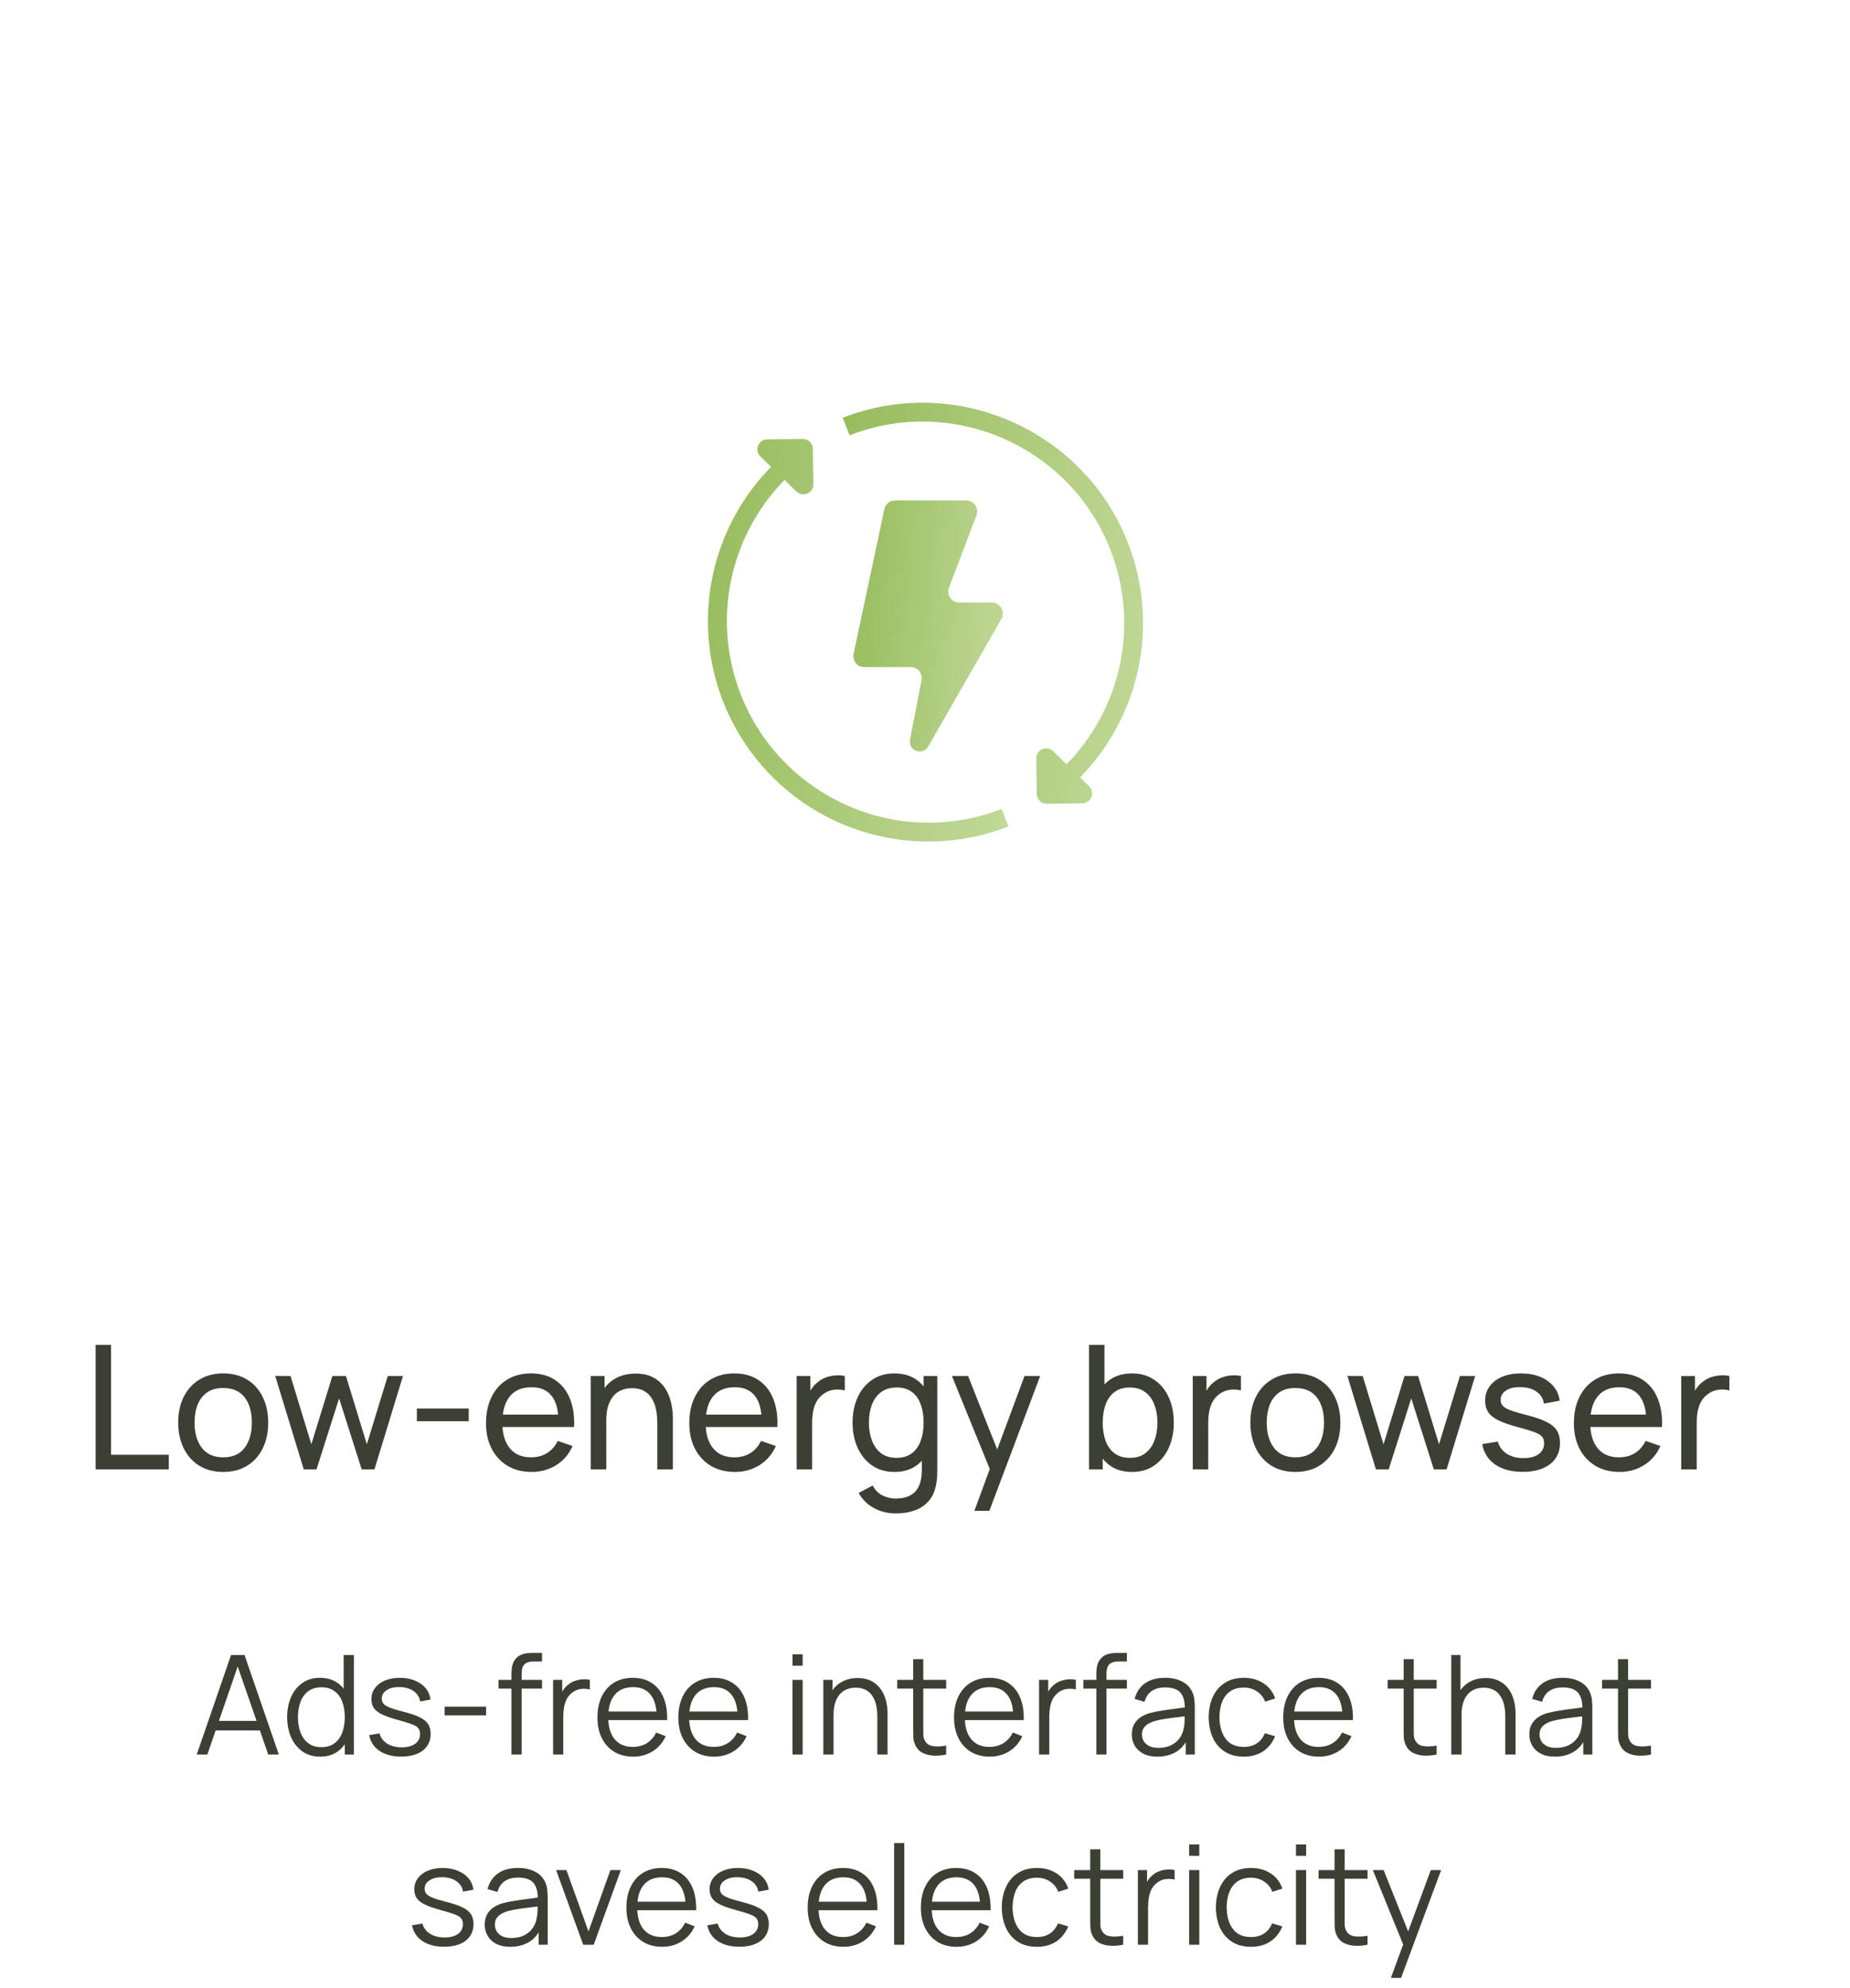 <svg width="214" height="230" viewBox="0 0 214 230" fill="none" xmlns="http://www.w3.org/2000/svg">
<path d="M11.063 170V155.6H12.843V168.31H19.523V170H11.063ZM25.814 170.3C24.741 170.3 23.814 170.057 23.035 169.57C22.261 169.083 21.665 168.41 21.244 167.55C20.825 166.69 20.614 165.703 20.614 164.59C20.614 163.457 20.828 162.463 21.255 161.61C21.681 160.757 22.285 160.093 23.064 159.62C23.845 159.14 24.761 158.9 25.814 158.9C26.895 158.9 27.825 159.143 28.605 159.63C29.384 160.11 29.981 160.78 30.395 161.64C30.814 162.493 31.024 163.477 31.024 164.59C31.024 165.717 30.814 166.71 30.395 167.57C29.974 168.423 29.375 169.093 28.595 169.58C27.814 170.06 26.888 170.3 25.814 170.3ZM25.814 168.61C26.934 168.61 27.768 168.237 28.314 167.49C28.861 166.743 29.134 165.777 29.134 164.59C29.134 163.37 28.858 162.4 28.305 161.68C27.751 160.953 26.921 160.59 25.814 160.59C25.061 160.59 24.441 160.76 23.954 161.1C23.468 161.44 23.105 161.91 22.864 162.51C22.625 163.11 22.505 163.803 22.505 164.59C22.505 165.803 22.785 166.777 23.345 167.51C23.904 168.243 24.728 168.61 25.814 168.61ZM35.136 170L31.835 159.19L33.605 159.2L36.016 167.1L38.446 159.2H40.016L42.435 167.1L44.855 159.2H46.615L43.316 170H41.836L39.225 161.79L36.615 170H35.136ZM48.221 164.43V162.96H54.221V164.43H48.221ZM61.5 170.3C60.44 170.3 59.513 170.067 58.72 169.6C57.933 169.127 57.32 168.47 56.88 167.63C56.44 166.783 56.22 165.797 56.22 164.67C56.22 163.49 56.437 162.47 56.87 161.61C57.303 160.743 57.907 160.077 58.68 159.61C59.46 159.137 60.373 158.9 61.42 158.9C62.507 158.9 63.43 159.15 64.19 159.65C64.957 160.15 65.53 160.863 65.91 161.79C66.297 162.717 66.463 163.82 66.41 165.1H64.61V164.46C64.59 163.133 64.32 162.143 63.8 161.49C63.28 160.83 62.507 160.5 61.48 160.5C60.38 160.5 59.543 160.853 58.97 161.56C58.397 162.267 58.11 163.28 58.11 164.6C58.11 165.873 58.397 166.86 58.97 167.56C59.543 168.26 60.36 168.61 61.42 168.61C62.133 168.61 62.753 168.447 63.28 168.12C63.807 167.793 64.22 167.323 64.52 166.71L66.23 167.3C65.81 168.253 65.177 168.993 64.33 169.52C63.49 170.04 62.547 170.3 61.5 170.3ZM57.51 165.1V163.67H65.49V165.1H57.51ZM76.033 170V164.59C76.033 164.077 75.987 163.583 75.893 163.11C75.807 162.637 75.65 162.213 75.423 161.84C75.203 161.46 74.903 161.16 74.523 160.94C74.15 160.72 73.677 160.61 73.103 160.61C72.657 160.61 72.25 160.687 71.883 160.84C71.523 160.987 71.213 161.213 70.953 161.52C70.693 161.827 70.49 162.213 70.343 162.68C70.203 163.14 70.133 163.683 70.133 164.31L68.963 163.95C68.963 162.903 69.15 162.007 69.523 161.26C69.903 160.507 70.433 159.93 71.113 159.53C71.8 159.123 72.607 158.92 73.533 158.92C74.233 158.92 74.83 159.03 75.323 159.25C75.817 159.47 76.227 159.763 76.553 160.13C76.88 160.49 77.137 160.897 77.323 161.35C77.51 161.797 77.64 162.253 77.713 162.72C77.793 163.18 77.833 163.617 77.833 164.03V170H76.033ZM68.333 170V159.2H69.933V162.09H70.133V170H68.333ZM85.016 170.3C83.956 170.3 83.029 170.067 82.236 169.6C81.449 169.127 80.835 168.47 80.395 167.63C79.956 166.783 79.736 165.797 79.736 164.67C79.736 163.49 79.952 162.47 80.385 161.61C80.819 160.743 81.422 160.077 82.195 159.61C82.975 159.137 83.889 158.9 84.936 158.9C86.022 158.9 86.945 159.15 87.706 159.65C88.472 160.15 89.046 160.863 89.425 161.79C89.812 162.717 89.979 163.82 89.925 165.1H88.126V164.46C88.106 163.133 87.835 162.143 87.316 161.49C86.796 160.83 86.022 160.5 84.996 160.5C83.895 160.5 83.059 160.853 82.486 161.56C81.912 162.267 81.626 163.28 81.626 164.6C81.626 165.873 81.912 166.86 82.486 167.56C83.059 168.26 83.876 168.61 84.936 168.61C85.649 168.61 86.269 168.447 86.796 168.12C87.322 167.793 87.736 167.323 88.035 166.71L89.746 167.3C89.326 168.253 88.692 168.993 87.846 169.52C87.005 170.04 86.062 170.3 85.016 170.3ZM81.025 165.1V163.67H89.005V165.1H81.025ZM92.152 170V159.2H93.742V161.81L93.482 161.47C93.609 161.137 93.772 160.83 93.972 160.55C94.179 160.27 94.409 160.04 94.662 159.86C94.942 159.633 95.259 159.46 95.612 159.34C95.965 159.22 96.325 159.15 96.692 159.13C97.059 159.103 97.402 159.127 97.722 159.2V160.87C97.349 160.77 96.939 160.743 96.492 160.79C96.045 160.837 95.632 161 95.252 161.28C94.905 161.527 94.635 161.827 94.442 162.18C94.255 162.533 94.125 162.917 94.052 163.33C93.979 163.737 93.942 164.153 93.942 164.58V170H92.152ZM103.592 175.1C103.026 175.1 102.472 175.013 101.932 174.84C101.392 174.667 100.896 174.403 100.442 174.05C99.996 173.703 99.622 173.263 99.322 172.73L100.952 171.87C101.219 172.397 101.596 172.78 102.082 173.02C102.576 173.26 103.082 173.38 103.602 173.38C104.289 173.38 104.859 173.253 105.312 173C105.766 172.753 106.099 172.383 106.312 171.89C106.532 171.397 106.639 170.783 106.632 170.05V167.1H106.842V159.2H108.422V170.07C108.422 170.363 108.412 170.647 108.392 170.92C108.379 171.193 108.346 171.463 108.292 171.73C108.152 172.497 107.876 173.127 107.462 173.62C107.049 174.12 106.516 174.49 105.862 174.73C105.209 174.977 104.452 175.1 103.592 175.1ZM103.462 170.3C102.456 170.3 101.592 170.05 100.872 169.55C100.152 169.043 99.596 168.36 99.202 167.5C98.816 166.64 98.622 165.67 98.622 164.59C98.622 163.51 98.816 162.54 99.202 161.68C99.596 160.82 100.152 160.143 100.872 159.65C101.592 159.15 102.452 158.9 103.452 158.9C104.472 158.9 105.329 159.147 106.022 159.64C106.716 160.133 107.239 160.81 107.592 161.67C107.952 162.53 108.132 163.503 108.132 164.59C108.132 165.663 107.952 166.633 107.592 167.5C107.239 168.36 106.716 169.043 106.022 169.55C105.329 170.05 104.476 170.3 103.462 170.3ZM103.682 168.67C104.409 168.67 105.006 168.497 105.472 168.15C105.939 167.797 106.282 167.313 106.502 166.7C106.729 166.08 106.842 165.377 106.842 164.59C106.842 163.79 106.729 163.087 106.502 162.48C106.282 161.867 105.942 161.39 105.482 161.05C105.022 160.703 104.439 160.53 103.732 160.53C102.999 160.53 102.392 160.71 101.912 161.07C101.439 161.43 101.086 161.917 100.852 162.53C100.626 163.143 100.512 163.83 100.512 164.59C100.512 165.357 100.629 166.05 100.862 166.67C101.096 167.283 101.446 167.77 101.912 168.13C102.386 168.49 102.976 168.67 103.682 168.67ZM112.714 174.8L114.804 169.12L114.834 170.8L110.114 159.2H111.984L115.684 168.53H115.044L118.514 159.2H120.324L114.444 174.8H112.714ZM130.94 170.3C129.927 170.3 129.073 170.05 128.38 169.55C127.687 169.043 127.16 168.36 126.8 167.5C126.447 166.633 126.27 165.663 126.27 164.59C126.27 163.503 126.447 162.53 126.8 161.67C127.16 160.81 127.687 160.133 128.38 159.64C129.08 159.147 129.937 158.9 130.95 158.9C131.95 158.9 132.81 159.15 133.53 159.65C134.257 160.143 134.813 160.82 135.2 161.68C135.587 162.54 135.78 163.51 135.78 164.59C135.78 165.67 135.587 166.64 135.2 167.5C134.813 168.36 134.257 169.043 133.53 169.55C132.81 170.05 131.947 170.3 130.94 170.3ZM125.97 170V155.6H127.76V162.05H127.56V170H125.97ZM130.72 168.67C131.433 168.67 132.023 168.49 132.49 168.13C132.957 167.77 133.307 167.283 133.54 166.67C133.773 166.05 133.89 165.357 133.89 164.59C133.89 163.83 133.773 163.143 133.54 162.53C133.313 161.917 132.96 161.43 132.48 161.07C132.007 160.71 131.403 160.53 130.67 160.53C129.97 160.53 129.39 160.703 128.93 161.05C128.47 161.39 128.127 161.867 127.9 162.48C127.673 163.087 127.56 163.79 127.56 164.59C127.56 165.377 127.67 166.08 127.89 166.7C128.117 167.313 128.463 167.797 128.93 168.15C129.397 168.497 129.993 168.67 130.72 168.67ZM137.972 170V159.2H139.562V161.81L139.302 161.47C139.429 161.137 139.592 160.83 139.792 160.55C139.999 160.27 140.229 160.04 140.482 159.86C140.762 159.633 141.079 159.46 141.432 159.34C141.786 159.22 142.146 159.15 142.512 159.13C142.879 159.103 143.222 159.127 143.542 159.2V160.87C143.169 160.77 142.759 160.743 142.312 160.79C141.866 160.837 141.452 161 141.072 161.28C140.726 161.527 140.456 161.827 140.262 162.18C140.076 162.533 139.946 162.917 139.872 163.33C139.799 163.737 139.762 164.153 139.762 164.58V170H137.972ZM149.838 170.3C148.765 170.3 147.838 170.057 147.058 169.57C146.285 169.083 145.688 168.41 145.268 167.55C144.848 166.69 144.638 165.703 144.638 164.59C144.638 163.457 144.851 162.463 145.278 161.61C145.705 160.757 146.308 160.093 147.088 159.62C147.868 159.14 148.785 158.9 149.838 158.9C150.918 158.9 151.848 159.143 152.628 159.63C153.408 160.11 154.005 160.78 154.418 161.64C154.838 162.493 155.048 163.477 155.048 164.59C155.048 165.717 154.838 166.71 154.418 167.57C153.998 168.423 153.398 169.093 152.618 169.58C151.838 170.06 150.911 170.3 149.838 170.3ZM149.838 168.61C150.958 168.61 151.791 168.237 152.338 167.49C152.885 166.743 153.158 165.777 153.158 164.59C153.158 163.37 152.881 162.4 152.328 161.68C151.775 160.953 150.945 160.59 149.838 160.59C149.085 160.59 148.465 160.76 147.978 161.1C147.491 161.44 147.128 161.91 146.888 162.51C146.648 163.11 146.528 163.803 146.528 164.59C146.528 165.803 146.808 166.777 147.368 167.51C147.928 168.243 148.751 168.61 149.838 168.61ZM159.159 170L155.859 159.19L157.629 159.2L160.039 167.1L162.469 159.2H164.039L166.459 167.1L168.879 159.2H170.639L167.339 170H165.859L163.249 161.79L160.639 170H159.159ZM176.134 170.29C174.848 170.29 173.791 170.01 172.964 169.45C172.144 168.883 171.641 168.093 171.454 167.08L173.274 166.79C173.421 167.377 173.758 167.843 174.284 168.19C174.811 168.53 175.464 168.7 176.244 168.7C176.984 168.7 177.564 168.547 177.984 168.24C178.404 167.933 178.614 167.517 178.614 166.99C178.614 166.683 178.544 166.437 178.404 166.25C178.264 166.057 177.974 165.877 177.534 165.71C177.101 165.543 176.444 165.343 175.564 165.11C174.611 164.857 173.861 164.593 173.314 164.32C172.768 164.047 172.378 163.73 172.144 163.37C171.911 163.01 171.794 162.573 171.794 162.06C171.794 161.427 171.968 160.873 172.314 160.4C172.661 159.92 173.144 159.55 173.764 159.29C174.391 159.03 175.118 158.9 175.944 158.9C176.764 158.9 177.498 159.03 178.144 159.29C178.791 159.55 179.311 159.92 179.704 160.4C180.104 160.873 180.341 161.427 180.414 162.06L178.594 162.39C178.508 161.81 178.228 161.353 177.754 161.02C177.288 160.687 176.684 160.51 175.944 160.49C175.244 160.463 174.674 160.587 174.234 160.86C173.801 161.133 173.584 161.503 173.584 161.97C173.584 162.23 173.664 162.453 173.824 162.64C173.991 162.827 174.294 163.003 174.734 163.17C175.181 163.337 175.828 163.527 176.674 163.74C177.628 163.98 178.378 164.243 178.924 164.53C179.478 164.81 179.871 165.143 180.104 165.53C180.338 165.91 180.454 166.38 180.454 166.94C180.454 167.98 180.071 168.8 179.304 169.4C178.538 169.993 177.481 170.29 176.134 170.29ZM187.34 170.3C186.28 170.3 185.353 170.067 184.56 169.6C183.773 169.127 183.16 168.47 182.72 167.63C182.28 166.783 182.06 165.797 182.06 164.67C182.06 163.49 182.276 162.47 182.71 161.61C183.143 160.743 183.746 160.077 184.52 159.61C185.3 159.137 186.213 158.9 187.26 158.9C188.346 158.9 189.27 159.15 190.03 159.65C190.796 160.15 191.37 160.863 191.75 161.79C192.136 162.717 192.303 163.82 192.25 165.1H190.45V164.46C190.43 163.133 190.16 162.143 189.64 161.49C189.12 160.83 188.346 160.5 187.32 160.5C186.22 160.5 185.383 160.853 184.81 161.56C184.236 162.267 183.95 163.28 183.95 164.6C183.95 165.873 184.236 166.86 184.81 167.56C185.383 168.26 186.2 168.61 187.26 168.61C187.973 168.61 188.593 168.447 189.12 168.12C189.646 167.793 190.06 167.323 190.36 166.71L192.07 167.3C191.65 168.253 191.016 168.993 190.17 169.52C189.33 170.04 188.386 170.3 187.34 170.3ZM183.35 165.1V163.67H191.33V165.1H183.35ZM194.476 170V159.2H196.066V161.81L195.806 161.47C195.933 161.137 196.096 160.83 196.296 160.55C196.503 160.27 196.733 160.04 196.986 159.86C197.266 159.633 197.583 159.46 197.936 159.34C198.29 159.22 198.65 159.15 199.016 159.13C199.383 159.103 199.726 159.127 200.046 159.2V160.87C199.673 160.77 199.263 160.743 198.816 160.79C198.37 160.837 197.956 161 197.576 161.28C197.23 161.527 196.96 161.827 196.766 162.18C196.58 162.533 196.45 162.917 196.376 163.33C196.303 163.737 196.266 164.153 196.266 164.58V170H194.476Z" fill="#3C3F34"/>
<path d="M22.758 203L26.726 191.48H28.285L32.254 203H31.029L27.262 192.136H27.726L23.982 203H22.758ZM24.526 200.208V199.104H30.477V200.208H24.526ZM37.05 203.24C36.245 203.24 35.557 203.04 34.986 202.64C34.416 202.235 33.978 201.688 33.674 201C33.37 200.312 33.218 199.536 33.218 198.672C33.218 197.813 33.367 197.04 33.666 196.352C33.97 195.664 34.405 195.12 34.97 194.72C35.535 194.32 36.213 194.12 37.002 194.12C37.813 194.12 38.495 194.317 39.05 194.712C39.605 195.107 40.023 195.648 40.306 196.336C40.594 197.019 40.738 197.797 40.738 198.672C40.738 199.531 40.597 200.307 40.314 201C40.032 201.688 39.615 202.235 39.066 202.64C38.517 203.04 37.845 203.24 37.05 203.24ZM37.17 202.144C37.783 202.144 38.29 201.995 38.69 201.696C39.09 201.397 39.389 200.987 39.586 200.464C39.783 199.936 39.882 199.339 39.882 198.672C39.882 197.995 39.783 197.397 39.586 196.88C39.389 196.357 39.09 195.949 38.69 195.656C38.295 195.363 37.797 195.216 37.194 195.216C36.575 195.216 36.063 195.368 35.658 195.672C35.253 195.976 34.952 196.389 34.754 196.912C34.562 197.435 34.466 198.021 34.466 198.672C34.466 199.328 34.565 199.92 34.762 200.448C34.965 200.971 35.266 201.384 35.666 201.688C36.066 201.992 36.568 202.144 37.17 202.144ZM39.882 203V196.496H39.754V191.48H40.938V203H39.882ZM46.407 203.232C45.393 203.232 44.559 203.013 43.903 202.576C43.252 202.139 42.852 201.531 42.703 200.752L43.903 200.552C44.031 201.043 44.321 201.435 44.775 201.728C45.233 202.016 45.798 202.16 46.471 202.16C47.127 202.16 47.644 202.024 48.023 201.752C48.401 201.475 48.59 201.099 48.59 200.624C48.59 200.357 48.529 200.141 48.407 199.976C48.289 199.805 48.047 199.648 47.678 199.504C47.31 199.36 46.761 199.189 46.031 198.992C45.246 198.779 44.633 198.565 44.191 198.352C43.748 198.139 43.433 197.893 43.246 197.616C43.06 197.333 42.967 196.989 42.967 196.584C42.967 196.093 43.105 195.664 43.383 195.296C43.66 194.923 44.044 194.635 44.535 194.432C45.025 194.224 45.596 194.12 46.246 194.12C46.897 194.12 47.478 194.227 47.99 194.44C48.508 194.648 48.924 194.941 49.239 195.32C49.553 195.699 49.74 196.139 49.798 196.64L48.599 196.856C48.519 196.349 48.265 195.949 47.839 195.656C47.417 195.357 46.881 195.203 46.23 195.192C45.617 195.176 45.118 195.293 44.734 195.544C44.35 195.789 44.158 196.117 44.158 196.528C44.158 196.757 44.228 196.955 44.367 197.12C44.505 197.28 44.756 197.432 45.118 197.576C45.486 197.72 46.009 197.877 46.687 198.048C47.481 198.251 48.105 198.464 48.559 198.688C49.012 198.912 49.334 199.176 49.526 199.48C49.718 199.784 49.815 200.16 49.815 200.608C49.815 201.424 49.511 202.067 48.903 202.536C48.3 203 47.468 203.232 46.407 203.232ZM51.429 198.464V197.456H56.229V198.464H51.429ZM59.163 203V193.72C59.163 193.496 59.174 193.275 59.196 193.056C59.222 192.837 59.273 192.629 59.347 192.432C59.422 192.229 59.539 192.043 59.7 191.872C59.876 191.68 60.068 191.541 60.276 191.456C60.483 191.365 60.7 191.307 60.923 191.28C61.153 191.253 61.377 191.24 61.596 191.24H62.7V192.232H61.675C61.227 192.232 60.892 192.341 60.667 192.56C60.449 192.779 60.34 193.123 60.34 193.592V203H59.163ZM57.667 195.368V194.36H62.7V195.368H57.667ZM63.979 203V194.36H65.035V196.44L64.827 196.168C64.923 195.912 65.049 195.677 65.203 195.464C65.358 195.245 65.526 195.067 65.707 194.928C65.931 194.731 66.193 194.581 66.491 194.48C66.79 194.373 67.091 194.312 67.395 194.296C67.699 194.275 67.977 194.296 68.227 194.36V195.464C67.913 195.384 67.569 195.365 67.195 195.408C66.822 195.451 66.478 195.6 66.163 195.856C65.875 196.08 65.659 196.349 65.515 196.664C65.371 196.973 65.275 197.304 65.227 197.656C65.179 198.003 65.155 198.347 65.155 198.688V203H63.979ZM73.245 203.24C72.402 203.24 71.671 203.053 71.053 202.68C70.439 202.307 69.962 201.781 69.621 201.104C69.279 200.427 69.109 199.632 69.109 198.72C69.109 197.776 69.277 196.96 69.613 196.272C69.949 195.584 70.421 195.053 71.029 194.68C71.642 194.307 72.365 194.12 73.197 194.12C74.05 194.12 74.778 194.317 75.381 194.712C75.983 195.101 76.439 195.661 76.749 196.392C77.058 197.123 77.199 197.995 77.173 199.008H75.973V198.592C75.951 197.472 75.709 196.627 75.245 196.056C74.786 195.485 74.114 195.2 73.229 195.2C72.301 195.2 71.589 195.501 71.093 196.104C70.602 196.707 70.357 197.565 70.357 198.68C70.357 199.768 70.602 200.613 71.093 201.216C71.589 201.813 72.29 202.112 73.197 202.112C73.815 202.112 74.354 201.971 74.813 201.688C75.277 201.4 75.642 200.987 75.909 200.448L77.005 200.872C76.663 201.624 76.159 202.208 75.493 202.624C74.831 203.035 74.082 203.24 73.245 203.24ZM69.941 199.008V198.024H76.541V199.008H69.941ZM82.604 203.24C81.761 203.24 81.031 203.053 80.412 202.68C79.799 202.307 79.322 201.781 78.98 201.104C78.639 200.427 78.468 199.632 78.468 198.72C78.468 197.776 78.636 196.96 78.972 196.272C79.308 195.584 79.78 195.053 80.388 194.68C81.001 194.307 81.724 194.12 82.556 194.12C83.409 194.12 84.138 194.317 84.74 194.712C85.343 195.101 85.799 195.661 86.108 196.392C86.418 197.123 86.559 197.995 86.532 199.008H85.332V198.592C85.311 197.472 85.068 196.627 84.604 196.056C84.145 195.485 83.474 195.2 82.588 195.2C81.66 195.2 80.948 195.501 80.452 196.104C79.962 196.707 79.716 197.565 79.716 198.68C79.716 199.768 79.962 200.613 80.452 201.216C80.948 201.813 81.65 202.112 82.556 202.112C83.175 202.112 83.713 201.971 84.172 201.688C84.636 201.4 85.001 200.987 85.268 200.448L86.364 200.872C86.023 201.624 85.519 202.208 84.852 202.624C84.191 203.035 83.442 203.24 82.604 203.24ZM79.3 199.008V198.024H85.9V199.008H79.3ZM91.671 192.72V191.4H92.847V192.72H91.671ZM91.671 203V194.36H92.847V203H91.671ZM101.485 203V198.592C101.485 198.112 101.44 197.672 101.349 197.272C101.258 196.867 101.112 196.515 100.909 196.216C100.712 195.912 100.453 195.677 100.133 195.512C99.818 195.347 99.434 195.264 98.981 195.264C98.565 195.264 98.197 195.336 97.877 195.48C97.562 195.624 97.296 195.832 97.077 196.104C96.864 196.371 96.701 196.696 96.589 197.08C96.477 197.464 96.421 197.901 96.421 198.392L95.589 198.208C95.589 197.323 95.744 196.579 96.053 195.976C96.362 195.373 96.789 194.917 97.333 194.608C97.877 194.299 98.501 194.144 99.205 194.144C99.722 194.144 100.173 194.224 100.557 194.384C100.946 194.544 101.274 194.76 101.541 195.032C101.813 195.304 102.032 195.616 102.197 195.968C102.362 196.315 102.482 196.685 102.557 197.08C102.632 197.469 102.669 197.859 102.669 198.248V203H101.485ZM95.237 203V194.36H96.301V196.488H96.421V203H95.237ZM109.449 203C108.964 203.101 108.484 203.141 108.009 203.12C107.54 203.099 107.118 202.997 106.745 202.816C106.377 202.635 106.097 202.352 105.905 201.968C105.75 201.648 105.665 201.325 105.649 201C105.638 200.669 105.633 200.293 105.633 199.872V191.96H106.801V199.824C106.801 200.187 106.804 200.491 106.809 200.736C106.82 200.976 106.876 201.189 106.977 201.376C107.169 201.733 107.473 201.947 107.889 202.016C108.31 202.085 108.83 202.069 109.449 201.968V203ZM103.785 195.368V194.36H109.449V195.368H103.785ZM114.495 203.24C113.652 203.24 112.921 203.053 112.303 202.68C111.689 202.307 111.212 201.781 110.871 201.104C110.529 200.427 110.359 199.632 110.359 198.72C110.359 197.776 110.527 196.96 110.863 196.272C111.199 195.584 111.671 195.053 112.279 194.68C112.892 194.307 113.615 194.12 114.447 194.12C115.3 194.12 116.028 194.317 116.631 194.712C117.233 195.101 117.689 195.661 117.999 196.392C118.308 197.123 118.449 197.995 118.423 199.008H117.223V198.592C117.201 197.472 116.959 196.627 116.495 196.056C116.036 195.485 115.364 195.2 114.479 195.2C113.551 195.2 112.839 195.501 112.343 196.104C111.852 196.707 111.607 197.565 111.607 198.68C111.607 199.768 111.852 200.613 112.343 201.216C112.839 201.813 113.54 202.112 114.447 202.112C115.065 202.112 115.604 201.971 116.063 201.688C116.527 201.4 116.892 200.987 117.159 200.448L118.255 200.872C117.913 201.624 117.409 202.208 116.743 202.624C116.081 203.035 115.332 203.24 114.495 203.24ZM111.191 199.008V198.024H117.791V199.008H111.191ZM120.198 203V194.36H121.254V196.44L121.046 196.168C121.142 195.912 121.267 195.677 121.422 195.464C121.577 195.245 121.745 195.067 121.926 194.928C122.15 194.731 122.411 194.581 122.71 194.48C123.009 194.373 123.31 194.312 123.614 194.296C123.918 194.275 124.195 194.296 124.446 194.36V195.464C124.131 195.384 123.787 195.365 123.414 195.408C123.041 195.451 122.697 195.6 122.382 195.856C122.094 196.08 121.878 196.349 121.734 196.664C121.59 196.973 121.494 197.304 121.446 197.656C121.398 198.003 121.374 198.347 121.374 198.688V203H120.198ZM126.82 203V193.72C126.82 193.496 126.83 193.275 126.852 193.056C126.878 192.837 126.929 192.629 127.004 192.432C127.078 192.229 127.196 192.043 127.356 191.872C127.532 191.68 127.724 191.541 127.932 191.456C128.14 191.365 128.356 191.307 128.58 191.28C128.809 191.253 129.033 191.24 129.252 191.24H130.356V192.232H129.332C128.884 192.232 128.548 192.341 128.324 192.56C128.105 192.779 127.996 193.123 127.996 193.592V203H126.82ZM125.324 195.368V194.36H130.356V195.368H125.324ZM133.873 203.24C133.223 203.24 132.676 203.123 132.233 202.888C131.796 202.653 131.468 202.341 131.249 201.952C131.031 201.563 130.921 201.139 130.921 200.68C130.921 200.211 131.015 199.811 131.201 199.48C131.393 199.144 131.652 198.869 131.977 198.656C132.308 198.443 132.689 198.28 133.121 198.168C133.559 198.061 134.041 197.968 134.569 197.888C135.103 197.803 135.623 197.731 136.129 197.672C136.641 197.608 137.089 197.547 137.473 197.488L137.057 197.744C137.073 196.891 136.908 196.259 136.561 195.848C136.215 195.437 135.612 195.232 134.753 195.232C134.161 195.232 133.66 195.365 133.249 195.632C132.844 195.899 132.559 196.32 132.393 196.896L131.249 196.56C131.447 195.787 131.844 195.187 132.441 194.76C133.039 194.333 133.815 194.12 134.769 194.12C135.559 194.12 136.228 194.269 136.777 194.568C137.332 194.861 137.724 195.288 137.953 195.848C138.06 196.099 138.129 196.379 138.161 196.688C138.193 196.997 138.209 197.312 138.209 197.632V203H137.161V200.832L137.465 200.96C137.172 201.701 136.716 202.267 136.097 202.656C135.479 203.045 134.737 203.24 133.873 203.24ZM134.009 202.224C134.559 202.224 135.039 202.125 135.449 201.928C135.86 201.731 136.191 201.461 136.441 201.12C136.692 200.773 136.855 200.384 136.929 199.952C136.993 199.675 137.028 199.371 137.033 199.04C137.039 198.704 137.041 198.453 137.041 198.288L137.489 198.52C137.089 198.573 136.655 198.627 136.185 198.68C135.721 198.733 135.263 198.795 134.809 198.864C134.361 198.933 133.956 199.016 133.593 199.112C133.348 199.181 133.111 199.28 132.881 199.408C132.652 199.531 132.463 199.696 132.313 199.904C132.169 200.112 132.097 200.371 132.097 200.68C132.097 200.931 132.159 201.173 132.281 201.408C132.409 201.643 132.612 201.837 132.889 201.992C133.172 202.147 133.545 202.224 134.009 202.224ZM143.876 203.24C143.007 203.24 142.271 203.045 141.668 202.656C141.065 202.267 140.607 201.731 140.292 201.048C139.983 200.36 139.823 199.571 139.812 198.68C139.823 197.773 139.988 196.979 140.308 196.296C140.628 195.608 141.089 195.075 141.692 194.696C142.295 194.312 143.025 194.12 143.884 194.12C144.759 194.12 145.519 194.333 146.164 194.76C146.815 195.187 147.26 195.771 147.5 196.512L146.348 196.88C146.145 196.363 145.823 195.963 145.38 195.68C144.943 195.392 144.441 195.248 143.876 195.248C143.241 195.248 142.716 195.395 142.3 195.688C141.884 195.976 141.575 196.379 141.372 196.896C141.169 197.413 141.065 198.008 141.06 198.68C141.071 199.715 141.311 200.547 141.78 201.176C142.249 201.8 142.948 202.112 143.876 202.112C144.463 202.112 144.961 201.979 145.372 201.712C145.788 201.44 146.103 201.045 146.316 200.528L147.5 200.88C147.18 201.648 146.711 202.235 146.092 202.64C145.473 203.04 144.735 203.24 143.876 203.24ZM152.573 203.24C151.73 203.24 151 203.053 150.381 202.68C149.768 202.307 149.29 201.781 148.949 201.104C148.608 200.427 148.437 199.632 148.437 198.72C148.437 197.776 148.605 196.96 148.941 196.272C149.277 195.584 149.749 195.053 150.357 194.68C150.97 194.307 151.693 194.12 152.525 194.12C153.378 194.12 154.106 194.317 154.709 194.712C155.312 195.101 155.768 195.661 156.077 196.392C156.386 197.123 156.528 197.995 156.501 199.008H155.301V198.592C155.28 197.472 155.037 196.627 154.573 196.056C154.114 195.485 153.442 195.2 152.557 195.2C151.629 195.2 150.917 195.501 150.421 196.104C149.93 196.707 149.685 197.565 149.685 198.68C149.685 199.768 149.93 200.613 150.421 201.216C150.917 201.813 151.618 202.112 152.525 202.112C153.144 202.112 153.682 201.971 154.141 201.688C154.605 201.4 154.97 200.987 155.237 200.448L156.333 200.872C155.992 201.624 155.488 202.208 154.821 202.624C154.16 203.035 153.41 203.24 152.573 203.24ZM149.269 199.008V198.024H155.869V199.008H149.269ZM166.183 203C165.698 203.101 165.218 203.141 164.743 203.12C164.274 203.099 163.853 202.997 163.479 202.816C163.111 202.635 162.831 202.352 162.639 201.968C162.485 201.648 162.399 201.325 162.383 201C162.373 200.669 162.367 200.293 162.367 199.872V191.96H163.535V199.824C163.535 200.187 163.538 200.491 163.543 200.736C163.554 200.976 163.61 201.189 163.711 201.376C163.903 201.733 164.207 201.947 164.623 202.016C165.045 202.085 165.565 202.069 166.183 201.968V203ZM160.519 195.368V194.36H166.183V195.368H160.519ZM174.126 203V198.592C174.126 198.112 174.08 197.672 173.99 197.272C173.899 196.867 173.752 196.515 173.55 196.216C173.352 195.912 173.094 195.677 172.774 195.512C172.459 195.347 172.075 195.264 171.622 195.264C171.206 195.264 170.838 195.336 170.518 195.48C170.203 195.624 169.936 195.832 169.718 196.104C169.504 196.371 169.342 196.696 169.23 197.08C169.118 197.464 169.062 197.901 169.062 198.392L168.23 198.208C168.23 197.323 168.384 196.579 168.694 195.976C169.003 195.373 169.43 194.917 169.974 194.608C170.518 194.299 171.142 194.144 171.846 194.144C172.363 194.144 172.814 194.224 173.198 194.384C173.587 194.544 173.915 194.76 174.182 195.032C174.454 195.304 174.672 195.616 174.838 195.968C175.003 196.315 175.123 196.685 175.198 197.08C175.272 197.469 175.31 197.859 175.31 198.248V203H174.126ZM167.878 203V191.48H168.942V197.984H169.062V203H167.878ZM179.858 203.24C179.207 203.24 178.66 203.123 178.218 202.888C177.78 202.653 177.452 202.341 177.234 201.952C177.015 201.563 176.906 201.139 176.906 200.68C176.906 200.211 176.999 199.811 177.186 199.48C177.378 199.144 177.636 198.869 177.962 198.656C178.292 198.443 178.674 198.28 179.106 198.168C179.543 198.061 180.026 197.968 180.554 197.888C181.087 197.803 181.607 197.731 182.114 197.672C182.626 197.608 183.074 197.547 183.458 197.488L183.042 197.744C183.058 196.891 182.892 196.259 182.546 195.848C182.199 195.437 181.596 195.232 180.738 195.232C180.146 195.232 179.644 195.365 179.234 195.632C178.828 195.899 178.543 196.32 178.378 196.896L177.234 196.56C177.431 195.787 177.828 195.187 178.426 194.76C179.023 194.333 179.799 194.12 180.754 194.12C181.543 194.12 182.212 194.269 182.762 194.568C183.316 194.861 183.708 195.288 183.938 195.848C184.044 196.099 184.114 196.379 184.146 196.688C184.178 196.997 184.194 197.312 184.194 197.632V203H183.146V200.832L183.45 200.96C183.156 201.701 182.7 202.267 182.082 202.656C181.463 203.045 180.722 203.24 179.858 203.24ZM179.994 202.224C180.543 202.224 181.023 202.125 181.434 201.928C181.844 201.731 182.175 201.461 182.426 201.12C182.676 200.773 182.839 200.384 182.914 199.952C182.978 199.675 183.012 199.371 183.018 199.04C183.023 198.704 183.026 198.453 183.026 198.288L183.474 198.52C183.074 198.573 182.639 198.627 182.17 198.68C181.706 198.733 181.247 198.795 180.794 198.864C180.346 198.933 179.94 199.016 179.578 199.112C179.332 199.181 179.095 199.28 178.866 199.408C178.636 199.531 178.447 199.696 178.298 199.904C178.154 200.112 178.082 200.371 178.082 200.68C178.082 200.931 178.143 201.173 178.266 201.408C178.394 201.643 178.596 201.837 178.874 201.992C179.156 202.147 179.53 202.224 179.994 202.224ZM190.98 203C190.495 203.101 190.015 203.141 189.54 203.12C189.071 203.099 188.65 202.997 188.276 202.816C187.908 202.635 187.628 202.352 187.436 201.968C187.282 201.648 187.196 201.325 187.18 201C187.17 200.669 187.164 200.293 187.164 199.872V191.96H188.332V199.824C188.332 200.187 188.335 200.491 188.34 200.736C188.351 200.976 188.407 201.189 188.508 201.376C188.7 201.733 189.004 201.947 189.42 202.016C189.842 202.085 190.362 202.069 190.98 201.968V203ZM185.316 195.368V194.36H190.98V195.368H185.316ZM51.367 225.232C50.354 225.232 49.519 225.013 48.863 224.576C48.213 224.139 47.813 223.531 47.663 222.752L48.863 222.552C48.991 223.043 49.282 223.435 49.735 223.728C50.194 224.016 50.759 224.16 51.431 224.16C52.087 224.16 52.605 224.024 52.983 223.752C53.362 223.475 53.551 223.099 53.551 222.624C53.551 222.357 53.49 222.141 53.367 221.976C53.25 221.805 53.007 221.648 52.639 221.504C52.271 221.36 51.722 221.189 50.991 220.992C50.207 220.779 49.594 220.565 49.151 220.352C48.709 220.139 48.394 219.893 48.207 219.616C48.021 219.333 47.927 218.989 47.927 218.584C47.927 218.093 48.066 217.664 48.343 217.296C48.621 216.923 49.005 216.635 49.495 216.432C49.986 216.224 50.557 216.12 51.207 216.12C51.858 216.12 52.439 216.227 52.951 216.44C53.469 216.648 53.885 216.941 54.199 217.32C54.514 217.699 54.701 218.139 54.759 218.64L53.559 218.856C53.479 218.349 53.226 217.949 52.799 217.656C52.378 217.357 51.842 217.203 51.191 217.192C50.578 217.176 50.079 217.293 49.695 217.544C49.311 217.789 49.119 218.117 49.119 218.528C49.119 218.757 49.189 218.955 49.327 219.12C49.466 219.28 49.717 219.432 50.079 219.576C50.447 219.72 50.97 219.877 51.647 220.048C52.442 220.251 53.066 220.464 53.519 220.688C53.973 220.912 54.295 221.176 54.487 221.48C54.679 221.784 54.775 222.16 54.775 222.608C54.775 223.424 54.471 224.067 53.863 224.536C53.261 225 52.429 225.232 51.367 225.232ZM59.022 225.24C58.371 225.24 57.824 225.123 57.382 224.888C56.944 224.653 56.616 224.341 56.398 223.952C56.179 223.563 56.07 223.139 56.07 222.68C56.07 222.211 56.163 221.811 56.35 221.48C56.542 221.144 56.8 220.869 57.126 220.656C57.456 220.443 57.838 220.28 58.27 220.168C58.707 220.061 59.19 219.968 59.718 219.888C60.251 219.803 60.771 219.731 61.278 219.672C61.79 219.608 62.238 219.547 62.622 219.488L62.206 219.744C62.222 218.891 62.056 218.259 61.71 217.848C61.363 217.437 60.76 217.232 59.902 217.232C59.31 217.232 58.808 217.365 58.398 217.632C57.992 217.899 57.707 218.32 57.542 218.896L56.398 218.56C56.595 217.787 56.992 217.187 57.59 216.76C58.187 216.333 58.963 216.12 59.918 216.12C60.707 216.12 61.376 216.269 61.926 216.568C62.48 216.861 62.872 217.288 63.102 217.848C63.208 218.099 63.278 218.379 63.31 218.688C63.342 218.997 63.358 219.312 63.358 219.632V225H62.31V222.832L62.614 222.96C62.32 223.701 61.864 224.267 61.246 224.656C60.627 225.045 59.886 225.24 59.022 225.24ZM59.158 224.224C59.707 224.224 60.187 224.125 60.598 223.928C61.008 223.731 61.339 223.461 61.59 223.12C61.84 222.773 62.003 222.384 62.078 221.952C62.142 221.675 62.176 221.371 62.182 221.04C62.187 220.704 62.19 220.453 62.19 220.288L62.638 220.52C62.238 220.573 61.803 220.627 61.334 220.68C60.87 220.733 60.411 220.795 59.958 220.864C59.51 220.933 59.104 221.016 58.742 221.112C58.496 221.181 58.259 221.28 58.03 221.408C57.8 221.531 57.611 221.696 57.462 221.904C57.318 222.112 57.246 222.371 57.246 222.68C57.246 222.931 57.307 223.173 57.43 223.408C57.558 223.643 57.76 223.837 58.038 223.992C58.32 224.147 58.694 224.224 59.158 224.224ZM67.464 225L64.328 216.36H65.52L68.072 223.464L70.608 216.36H71.816L68.68 225H67.464ZM76.596 225.24C75.754 225.24 75.023 225.053 74.404 224.68C73.791 224.307 73.314 223.781 72.972 223.104C72.631 222.427 72.46 221.632 72.46 220.72C72.46 219.776 72.628 218.96 72.964 218.272C73.3 217.584 73.772 217.053 74.38 216.68C74.994 216.307 75.716 216.12 76.548 216.12C77.402 216.12 78.13 216.317 78.732 216.712C79.335 217.101 79.791 217.661 80.1 218.392C80.41 219.123 80.551 219.995 80.524 221.008H79.324V220.592C79.303 219.472 79.06 218.627 78.596 218.056C78.138 217.485 77.466 217.2 76.58 217.2C75.652 217.2 74.94 217.501 74.444 218.104C73.954 218.707 73.708 219.565 73.708 220.68C73.708 221.768 73.954 222.613 74.444 223.216C74.94 223.813 75.642 224.112 76.548 224.112C77.167 224.112 77.706 223.971 78.164 223.688C78.628 223.4 78.994 222.987 79.26 222.448L80.356 222.872C80.015 223.624 79.511 224.208 78.844 224.624C78.183 225.035 77.434 225.24 76.596 225.24ZM73.292 221.008V220.024H79.892V221.008H73.292ZM85.524 225.232C84.51 225.232 83.676 225.013 83.02 224.576C82.369 224.139 81.969 223.531 81.82 222.752L83.02 222.552C83.148 223.043 83.438 223.435 83.892 223.728C84.35 224.016 84.916 224.16 85.588 224.16C86.244 224.16 86.761 224.024 87.14 223.752C87.518 223.475 87.708 223.099 87.708 222.624C87.708 222.357 87.646 222.141 87.524 221.976C87.406 221.805 87.164 221.648 86.796 221.504C86.428 221.36 85.878 221.189 85.148 220.992C84.364 220.779 83.75 220.565 83.308 220.352C82.865 220.139 82.55 219.893 82.364 219.616C82.177 219.333 82.084 218.989 82.084 218.584C82.084 218.093 82.222 217.664 82.5 217.296C82.777 216.923 83.161 216.635 83.652 216.432C84.142 216.224 84.713 216.12 85.364 216.12C86.014 216.12 86.596 216.227 87.108 216.44C87.625 216.648 88.041 216.941 88.356 217.32C88.67 217.699 88.857 218.139 88.916 218.64L87.716 218.856C87.636 218.349 87.382 217.949 86.956 217.656C86.534 217.357 85.998 217.203 85.348 217.192C84.734 217.176 84.236 217.293 83.852 217.544C83.468 217.789 83.276 218.117 83.276 218.528C83.276 218.757 83.345 218.955 83.484 219.12C83.622 219.28 83.873 219.432 84.236 219.576C84.604 219.72 85.126 219.877 85.804 220.048C86.598 220.251 87.222 220.464 87.676 220.688C88.129 220.912 88.452 221.176 88.644 221.48C88.836 221.784 88.932 222.16 88.932 222.608C88.932 223.424 88.628 224.067 88.02 224.536C87.417 225 86.585 225.232 85.524 225.232ZM97.565 225.24C96.722 225.24 95.992 225.053 95.373 224.68C94.76 224.307 94.282 223.781 93.941 223.104C93.6 222.427 93.429 221.632 93.429 220.72C93.429 219.776 93.597 218.96 93.933 218.272C94.269 217.584 94.741 217.053 95.349 216.68C95.962 216.307 96.685 216.12 97.517 216.12C98.37 216.12 99.098 216.317 99.701 216.712C100.304 217.101 100.76 217.661 101.069 218.392C101.378 219.123 101.52 219.995 101.493 221.008H100.293V220.592C100.272 219.472 100.029 218.627 99.565 218.056C99.106 217.485 98.434 217.2 97.549 217.2C96.621 217.2 95.909 217.501 95.413 218.104C94.922 218.707 94.677 219.565 94.677 220.68C94.677 221.768 94.922 222.613 95.413 223.216C95.909 223.813 96.61 224.112 97.517 224.112C98.136 224.112 98.674 223.971 99.133 223.688C99.597 223.4 99.962 222.987 100.229 222.448L101.325 222.872C100.984 223.624 100.48 224.208 99.813 224.624C99.152 225.035 98.402 225.24 97.565 225.24ZM94.261 221.008V220.024H100.861V221.008H94.261ZM103.428 225V213.24H104.604V225H103.428ZM110.659 225.24C109.816 225.24 109.085 225.053 108.467 224.68C107.853 224.307 107.376 223.781 107.035 223.104C106.693 222.427 106.523 221.632 106.523 220.72C106.523 219.776 106.691 218.96 107.027 218.272C107.363 217.584 107.835 217.053 108.443 216.68C109.056 216.307 109.779 216.12 110.611 216.12C111.464 216.12 112.192 216.317 112.795 216.712C113.397 217.101 113.853 217.661 114.163 218.392C114.472 219.123 114.613 219.995 114.587 221.008H113.387V220.592C113.365 219.472 113.123 218.627 112.659 218.056C112.2 217.485 111.528 217.2 110.643 217.2C109.715 217.2 109.003 217.501 108.507 218.104C108.016 218.707 107.771 219.565 107.771 220.68C107.771 221.768 108.016 222.613 108.507 223.216C109.003 223.813 109.704 224.112 110.611 224.112C111.229 224.112 111.768 223.971 112.227 223.688C112.691 223.4 113.056 222.987 113.323 222.448L114.419 222.872C114.077 223.624 113.573 224.208 112.907 224.624C112.245 225.035 111.496 225.24 110.659 225.24ZM107.355 221.008V220.024H113.955V221.008H107.355ZM119.946 225.24C119.077 225.24 118.341 225.045 117.738 224.656C117.136 224.267 116.677 223.731 116.362 223.048C116.053 222.36 115.893 221.571 115.882 220.68C115.893 219.773 116.058 218.979 116.378 218.296C116.698 217.608 117.16 217.075 117.762 216.696C118.365 216.312 119.096 216.12 119.954 216.12C120.829 216.12 121.589 216.333 122.234 216.76C122.885 217.187 123.33 217.771 123.57 218.512L122.418 218.88C122.216 218.363 121.893 217.963 121.45 217.68C121.013 217.392 120.512 217.248 119.946 217.248C119.312 217.248 118.786 217.395 118.37 217.688C117.954 217.976 117.645 218.379 117.442 218.896C117.24 219.413 117.136 220.008 117.13 220.68C117.141 221.715 117.381 222.547 117.85 223.176C118.32 223.8 119.018 224.112 119.946 224.112C120.533 224.112 121.032 223.979 121.442 223.712C121.858 223.44 122.173 223.045 122.386 222.528L123.57 222.88C123.25 223.648 122.781 224.235 122.162 224.64C121.544 225.04 120.805 225.24 119.946 225.24ZM129.926 225C129.44 225.101 128.96 225.141 128.486 225.12C128.016 225.099 127.595 224.997 127.222 224.816C126.854 224.635 126.574 224.352 126.382 223.968C126.227 223.648 126.142 223.325 126.126 223C126.115 222.669 126.11 222.293 126.11 221.872V213.96H127.278V221.824C127.278 222.187 127.28 222.491 127.286 222.736C127.296 222.976 127.352 223.189 127.454 223.376C127.646 223.733 127.95 223.947 128.366 224.016C128.787 224.085 129.307 224.069 129.926 223.968V225ZM124.262 217.368V216.36H129.926V217.368H124.262ZM131.628 225V216.36H132.684V218.44L132.476 218.168C132.572 217.912 132.697 217.677 132.852 217.464C133.006 217.245 133.174 217.067 133.356 216.928C133.58 216.731 133.841 216.581 134.14 216.48C134.438 216.373 134.74 216.312 135.044 216.296C135.348 216.275 135.625 216.296 135.876 216.36V217.464C135.561 217.384 135.217 217.365 134.844 217.408C134.47 217.451 134.126 217.6 133.812 217.856C133.524 218.08 133.308 218.349 133.164 218.664C133.02 218.973 132.924 219.304 132.876 219.656C132.828 220.003 132.804 220.347 132.804 220.688V225H131.628ZM137.553 214.72V213.4H138.729V214.72H137.553ZM137.553 225V216.36H138.729V225H137.553ZM144.712 225.24C143.842 225.24 143.106 225.045 142.504 224.656C141.901 224.267 141.442 223.731 141.128 223.048C140.818 222.36 140.658 221.571 140.648 220.68C140.658 219.773 140.824 218.979 141.144 218.296C141.464 217.608 141.925 217.075 142.528 216.696C143.13 216.312 143.861 216.12 144.72 216.12C145.594 216.12 146.354 216.333 147 216.76C147.65 217.187 148.096 217.771 148.336 218.512L147.184 218.88C146.981 218.363 146.658 217.963 146.216 217.68C145.778 217.392 145.277 217.248 144.712 217.248C144.077 217.248 143.552 217.395 143.136 217.688C142.72 217.976 142.41 218.379 142.208 218.896C142.005 219.413 141.901 220.008 141.896 220.68C141.906 221.715 142.146 222.547 142.616 223.176C143.085 223.8 143.784 224.112 144.712 224.112C145.298 224.112 145.797 223.979 146.208 223.712C146.624 223.44 146.938 223.045 147.152 222.528L148.336 222.88C148.016 223.648 147.546 224.235 146.928 224.64C146.309 225.04 145.57 225.24 144.712 225.24ZM149.913 214.72V213.4H151.089V214.72H149.913ZM149.913 225V216.36H151.089V225H149.913ZM158.191 225C157.706 225.101 157.226 225.141 156.751 225.12C156.282 225.099 155.861 224.997 155.487 224.816C155.119 224.635 154.839 224.352 154.647 223.968C154.493 223.648 154.407 223.325 154.391 223C154.381 222.669 154.375 222.293 154.375 221.872V213.96H155.543V221.824C155.543 222.187 155.546 222.491 155.551 222.736C155.562 222.976 155.618 223.189 155.719 223.376C155.911 223.733 156.215 223.947 156.631 224.016C157.053 224.085 157.573 224.069 158.191 223.968V225ZM152.527 217.368V216.36H158.191V217.368H152.527ZM160.891 228.84L162.563 224.304L162.587 225.648L158.803 216.36H160.051L163.155 224.128H162.643L165.507 216.36H166.707L162.067 228.84H160.891Z" fill="#3C3F34"/>
<g filter="url(#filter0_d_737_311)">
<circle cx="106.5" cy="71.5" r="51.5" fill="white"/>
</g>
<g filter="url(#filter1_d_737_311)">
<circle cx="106.5" cy="71.5" r="43.775" fill="white"/>
</g>
<path d="M112.957 59.62C113.03 59.429 113.055 59.222 113.031 59.018C113.006 58.814 112.933 58.619 112.816 58.45C112.7 58.281 112.544 58.143 112.362 58.047C112.18 57.952 111.978 57.902 111.772 57.902H103.538C103.248 57.903 102.966 58.002 102.74 58.185C102.515 58.368 102.359 58.622 102.298 58.906L98.741 75.651C98.702 75.835 98.704 76.026 98.748 76.209C98.792 76.392 98.876 76.564 98.995 76.71C99.113 76.857 99.262 76.975 99.432 77.057C99.602 77.138 99.788 77.181 99.977 77.182H105.353C105.54 77.182 105.724 77.223 105.893 77.302C106.062 77.382 106.212 77.498 106.331 77.642C106.45 77.786 106.535 77.955 106.581 78.136C106.628 78.317 106.633 78.506 106.598 78.689L105.266 85.591C105.024 86.852 106.73 87.485 107.368 86.373L115.84 71.611C115.95 71.418 116.008 71.2 116.008 70.978C116.008 70.755 115.949 70.537 115.837 70.345C115.726 70.153 115.566 69.993 115.373 69.882C115.181 69.771 114.963 69.713 114.74 69.713H110.96C110.754 69.713 110.552 69.663 110.37 69.567C110.188 69.472 110.032 69.334 109.916 69.165C109.799 68.996 109.725 68.801 109.701 68.597C109.676 68.393 109.701 68.186 109.774 67.994L112.957 59.62Z" fill="url(#paint0_linear_737_311)"/>
<path d="M124.94 89.944C128.371 86.438 130.72 82.018 131.704 77.212C132.689 72.407 132.268 67.419 130.492 62.846C125.394 49.744 110.586 43.232 97.482 48.331L98.273 50.363C110.261 45.7 123.798 51.654 128.461 63.637C130.086 67.82 130.47 72.383 129.568 76.779C128.666 81.175 126.516 85.217 123.376 88.423L121.826 86.913C121.662 86.754 121.456 86.646 121.232 86.605C121.007 86.563 120.776 86.589 120.567 86.679C120.357 86.769 120.179 86.919 120.055 87.11C119.931 87.301 119.867 87.525 119.87 87.753L119.928 91.857C119.932 92.162 120.058 92.452 120.276 92.665C120.494 92.878 120.788 92.995 121.093 92.992L125.197 92.943C125.425 92.94 125.646 92.87 125.834 92.741C126.022 92.612 126.167 92.43 126.252 92.219C126.337 92.007 126.356 91.775 126.309 91.553C126.262 91.33 126.149 91.126 125.986 90.967L124.94 89.944Z" fill="url(#paint1_linear_737_311)"/>
<path d="M98.021 93.191C94.567 91.675 91.532 89.343 89.178 86.395C86.824 83.447 85.221 79.972 84.506 76.268C83.791 72.564 83.987 68.741 85.075 65.129C86.164 61.517 88.113 58.224 90.755 55.531L92.129 56.863C92.292 57.022 92.498 57.13 92.722 57.171C92.947 57.213 93.178 57.187 93.387 57.097C93.597 57.007 93.775 56.857 93.899 56.666C94.023 56.474 94.087 56.251 94.084 56.023L94.026 51.919C94.024 51.768 93.993 51.619 93.933 51.48C93.873 51.341 93.787 51.215 93.679 51.11C93.571 51.005 93.443 50.922 93.302 50.866C93.162 50.81 93.012 50.782 92.861 50.784L88.757 50.833C88.528 50.833 88.303 50.903 88.113 51.032C87.924 51.161 87.776 51.343 87.691 51.557C87.606 51.77 87.586 52.004 87.635 52.228C87.684 52.453 87.798 52.657 87.964 52.816L89.191 54.011C85.104 58.174 82.569 63.611 82.007 69.417C81.445 75.223 82.892 81.045 86.104 85.914C89.317 90.782 94.102 94.401 99.661 96.168C105.22 97.935 111.216 97.742 116.65 95.622L115.86 93.591C113.008 94.707 109.963 95.246 106.901 95.178C103.839 95.109 100.82 94.434 98.021 93.191Z" fill="url(#paint2_linear_737_311)"/>
<defs>
<filter id="filter0_d_737_311" x="25" y="0" width="163" height="163" filterUnits="userSpaceOnUse" color-interpolation-filters="sRGB">
<feFlood flood-opacity="0" result="BackgroundImageFix"/>
<feColorMatrix in="SourceAlpha" type="matrix" values="0 0 0 0 0 0 0 0 0 0 0 0 0 0 0 0 0 0 127 0" result="hardAlpha"/>
<feOffset dy="10"/>
<feGaussianBlur stdDeviation="15"/>
<feComposite in2="hardAlpha" operator="out"/>
<feColorMatrix type="matrix" values="0 0 0 0 0.633 0 0 0 0 0.633 0 0 0 0 0.633 0 0 0 0.25 0"/>
<feBlend mode="normal" in2="BackgroundImageFix" result="effect1_dropShadow_737_311"/>
<feBlend mode="normal" in="SourceGraphic" in2="effect1_dropShadow_737_311" result="shape"/>
</filter>
<filter id="filter1_d_737_311" x="32.725" y="7.725" width="147.55" height="147.55" filterUnits="userSpaceOnUse" color-interpolation-filters="sRGB">
<feFlood flood-opacity="0" result="BackgroundImageFix"/>
<feColorMatrix in="SourceAlpha" type="matrix" values="0 0 0 0 0 0 0 0 0 0 0 0 0 0 0 0 0 0 127 0" result="hardAlpha"/>
<feOffset dy="10"/>
<feGaussianBlur stdDeviation="15"/>
<feComposite in2="hardAlpha" operator="out"/>
<feColorMatrix type="matrix" values="0 0 0 0 0.633 0 0 0 0 0.633 0 0 0 0 0.633 0 0 0 0.25 0"/>
<feBlend mode="normal" in2="BackgroundImageFix" result="effect1_dropShadow_737_311"/>
<feBlend mode="normal" in="SourceGraphic" in2="effect1_dropShadow_737_311" result="shape"/>
</filter>
<linearGradient id="paint0_linear_737_311" x1="98.714" y1="59.596" x2="118.046" y2="61.378" gradientUnits="userSpaceOnUse">
<stop stop-color="#97BC5D"/>
<stop offset="1" stop-color="#C0D997"/>
</linearGradient>
<linearGradient id="paint1_linear_737_311" x1="97.482" y1="49.301" x2="136.129" y2="53.78" gradientUnits="userSpaceOnUse">
<stop stop-color="#97BC5D"/>
<stop offset="1" stop-color="#C0D997"/>
</linearGradient>
<linearGradient id="paint2_linear_737_311" x1="81.889" y1="53.501" x2="120.561" y2="57.968" gradientUnits="userSpaceOnUse">
<stop stop-color="#97BC5D"/>
<stop offset="1" stop-color="#C0D997"/>
</linearGradient>
</defs>
</svg>
